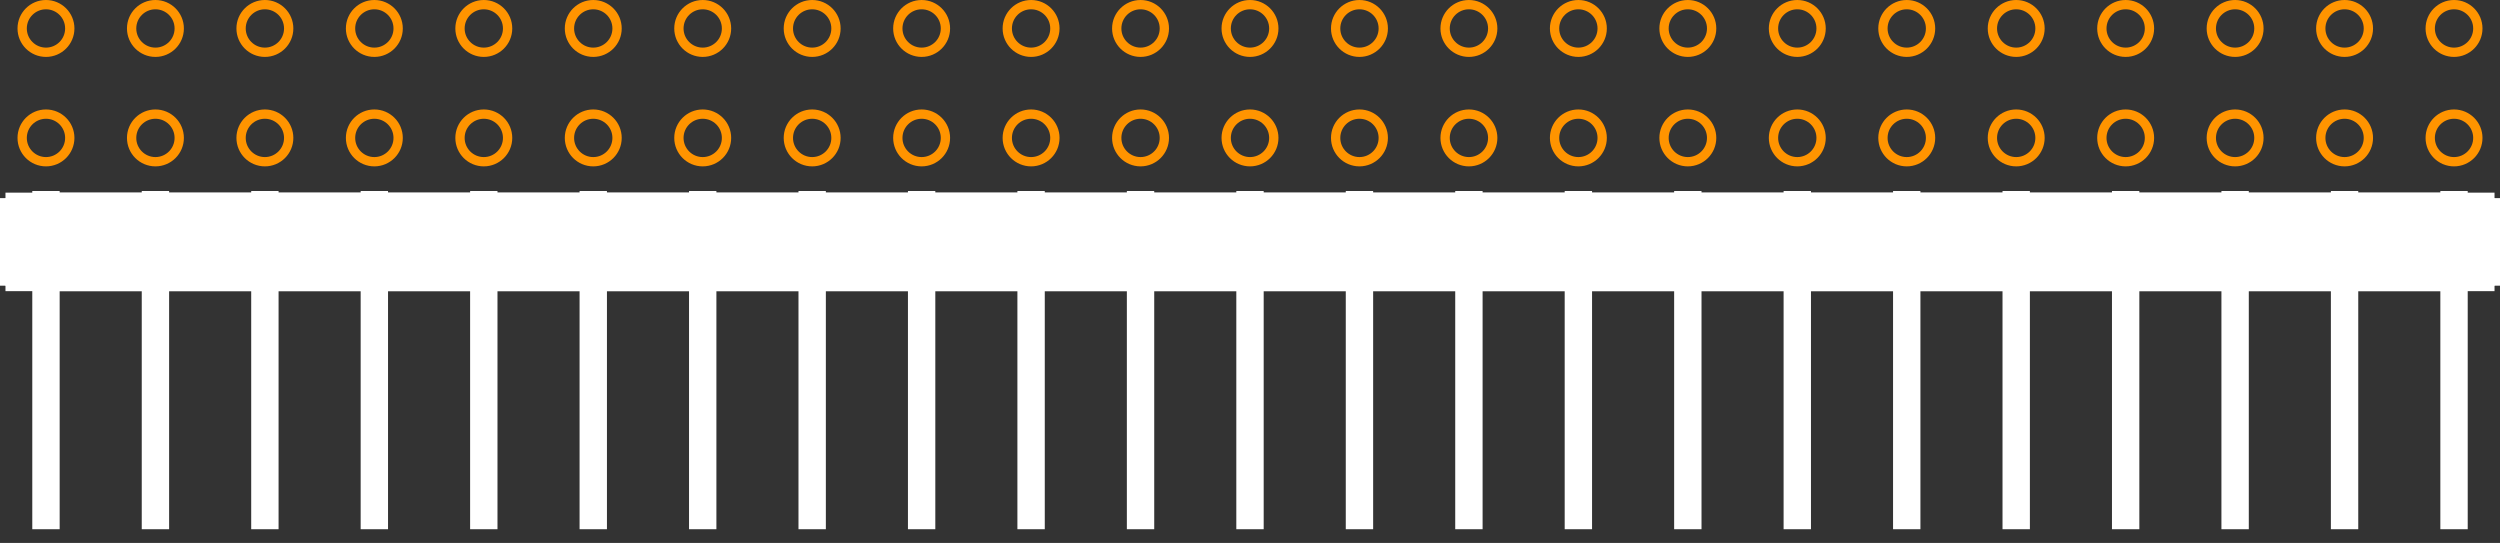 <?xml version="1.0" encoding="UTF-8"?><svg baseProfile="tiny" height="0.496in" version="1.2" viewBox="0 0 228400 49600" width="2.284in" x="0in" xmlns="http://www.w3.org/2000/svg" xmlns:svg="http://www.w3.org/2000/svg" y="0in"><rect x="0" y="0" width="228400" height="49600" fill="#333333" stroke="none"/><title>CON_HDR_RA-254P-23C-2R-46N__AMP_103149-Series.fp</title><desc>Geda footprint file 'CON_HDR_RA-254P-23C-2R-46N__AMP_103149-Series.fp' converted by Fritzing</desc><g id="copper1"><g id="copper0">
 <circle connectorname="" cx="4200" cy="12600" fill="none" id="connector0pin" r="2175" stroke="#ff9400" stroke-width="850"/>
 <circle connectorname="" cx="4200" cy="2600" fill="none" id="connector1pin" r="2175" stroke="#ff9400" stroke-width="850"/>
 <circle connectorname="" cx="14200" cy="12600" fill="none" id="connector2pin" r="2175" stroke="#ff9400" stroke-width="850"/>
 <circle connectorname="" cx="14200" cy="2600" fill="none" id="connector3pin" r="2175" stroke="#ff9400" stroke-width="850"/>
 <circle connectorname="" cx="24200" cy="12600" fill="none" id="connector4pin" r="2175" stroke="#ff9400" stroke-width="850"/>
 <circle connectorname="" cx="24200" cy="2600" fill="none" id="connector5pin" r="2175" stroke="#ff9400" stroke-width="850"/>
 <circle connectorname="" cx="34200" cy="12600" fill="none" id="connector6pin" r="2175" stroke="#ff9400" stroke-width="850"/>
 <circle connectorname="" cx="34200" cy="2600" fill="none" id="connector7pin" r="2175" stroke="#ff9400" stroke-width="850"/>
 <circle connectorname="" cx="44200" cy="12600" fill="none" id="connector8pin" r="2175" stroke="#ff9400" stroke-width="850"/>
 <circle connectorname="" cx="44200" cy="2600" fill="none" id="connector9pin" r="2175" stroke="#ff9400" stroke-width="850"/>
 <circle connectorname="" cx="54200" cy="12600" fill="none" id="connector10pin" r="2175" stroke="#ff9400" stroke-width="850"/>
 <circle connectorname="" cx="54200" cy="2600" fill="none" id="connector11pin" r="2175" stroke="#ff9400" stroke-width="850"/>
 <circle connectorname="" cx="64200" cy="12600" fill="none" id="connector12pin" r="2175" stroke="#ff9400" stroke-width="850"/>
 <circle connectorname="" cx="64200" cy="2600" fill="none" id="connector13pin" r="2175" stroke="#ff9400" stroke-width="850"/>
 <circle connectorname="" cx="74200" cy="12600" fill="none" id="connector14pin" r="2175" stroke="#ff9400" stroke-width="850"/>
 <circle connectorname="" cx="74200" cy="2600" fill="none" id="connector15pin" r="2175" stroke="#ff9400" stroke-width="850"/>
 <circle connectorname="" cx="84200" cy="12600" fill="none" id="connector16pin" r="2175" stroke="#ff9400" stroke-width="850"/>
 <circle connectorname="" cx="84200" cy="2600" fill="none" id="connector17pin" r="2175" stroke="#ff9400" stroke-width="850"/>
 <circle connectorname="" cx="94200" cy="12600" fill="none" id="connector18pin" r="2175" stroke="#ff9400" stroke-width="850"/>
 <circle connectorname="" cx="94200" cy="2600" fill="none" id="connector19pin" r="2175" stroke="#ff9400" stroke-width="850"/>
 <circle connectorname="" cx="104200" cy="12600" fill="none" id="connector20pin" r="2175" stroke="#ff9400" stroke-width="850"/>
 <circle connectorname="" cx="104200" cy="2600" fill="none" id="connector21pin" r="2175" stroke="#ff9400" stroke-width="850"/>
 <circle connectorname="" cx="114200" cy="12600" fill="none" id="connector22pin" r="2175" stroke="#ff9400" stroke-width="850"/>
 <circle connectorname="" cx="114200" cy="2600" fill="none" id="connector23pin" r="2175" stroke="#ff9400" stroke-width="850"/>
 <circle connectorname="" cx="124200" cy="12600" fill="none" id="connector24pin" r="2175" stroke="#ff9400" stroke-width="850"/>
 <circle connectorname="" cx="124200" cy="2600" fill="none" id="connector25pin" r="2175" stroke="#ff9400" stroke-width="850"/>
 <circle connectorname="" cx="134200" cy="12600" fill="none" id="connector26pin" r="2175" stroke="#ff9400" stroke-width="850"/>
 <circle connectorname="" cx="134200" cy="2600" fill="none" id="connector27pin" r="2175" stroke="#ff9400" stroke-width="850"/>
 <circle connectorname="" cx="144200" cy="12600" fill="none" id="connector28pin" r="2175" stroke="#ff9400" stroke-width="850"/>
 <circle connectorname="" cx="144200" cy="2600" fill="none" id="connector29pin" r="2175" stroke="#ff9400" stroke-width="850"/>
 <circle connectorname="" cx="154200" cy="12600" fill="none" id="connector30pin" r="2175" stroke="#ff9400" stroke-width="850"/>
 <circle connectorname="" cx="154200" cy="2600" fill="none" id="connector31pin" r="2175" stroke="#ff9400" stroke-width="850"/>
 <circle connectorname="" cx="164200" cy="12600" fill="none" id="connector32pin" r="2175" stroke="#ff9400" stroke-width="850"/>
 <circle connectorname="" cx="164200" cy="2600" fill="none" id="connector33pin" r="2175" stroke="#ff9400" stroke-width="850"/>
 <circle connectorname="" cx="174200" cy="12600" fill="none" id="connector34pin" r="2175" stroke="#ff9400" stroke-width="850"/>
 <circle connectorname="" cx="174200" cy="2600" fill="none" id="connector35pin" r="2175" stroke="#ff9400" stroke-width="850"/>
 <circle connectorname="" cx="184200" cy="12600" fill="none" id="connector36pin" r="2175" stroke="#ff9400" stroke-width="850"/>
 <circle connectorname="" cx="184200" cy="2600" fill="none" id="connector37pin" r="2175" stroke="#ff9400" stroke-width="850"/>
 <circle connectorname="" cx="194200" cy="12600" fill="none" id="connector38pin" r="2175" stroke="#ff9400" stroke-width="850"/>
 <circle connectorname="" cx="194200" cy="2600" fill="none" id="connector39pin" r="2175" stroke="#ff9400" stroke-width="850"/>
 <circle connectorname="" cx="204200" cy="12600" fill="none" id="connector40pin" r="2175" stroke="#ff9400" stroke-width="850"/>
 <circle connectorname="" cx="204200" cy="2600" fill="none" id="connector41pin" r="2175" stroke="#ff9400" stroke-width="850"/>
 <circle connectorname="" cx="214200" cy="12600" fill="none" id="connector42pin" r="2175" stroke="#ff9400" stroke-width="850"/>
 <circle connectorname="" cx="214200" cy="2600" fill="none" id="connector43pin" r="2175" stroke="#ff9400" stroke-width="850"/>
 <circle connectorname="" cx="224200" cy="12600" fill="none" id="connector44pin" r="2175" stroke="#ff9400" stroke-width="850"/>
 <circle connectorname="" cx="224200" cy="2600" fill="none" id="connector45pin" r="2175" stroke="#ff9400" stroke-width="850"/>
</g></g>
<g id="silkscreen">
 <line fill="none" stroke="white" stroke-width="9000" x1="4500" x2="223900" y1="22100" y2="22100"/>
 <line fill="none" stroke="white" stroke-width="1000" x1="500" x2="500" y1="18100" y2="26100"/>
 <line fill="none" stroke="white" stroke-width="1000" x1="500" x2="227900" y1="26100" y2="26100"/>
 <line fill="none" stroke="white" stroke-width="1000" x1="227900" x2="227900" y1="26100" y2="18100"/>
 <line fill="none" stroke="white" stroke-width="1000" x1="227900" x2="500" y1="18100" y2="18100"/>
 <line fill="none" stroke="white" stroke-width="1000" x1="1000" x2="1000" y1="18100" y2="26100"/>
 <line fill="none" stroke="white" stroke-width="1000" x1="227400" x2="227400" y1="18100" y2="26100"/>
 <line fill="none" stroke="white" stroke-width="1000" x1="1500" x2="1500" y1="18100" y2="26100"/>
 <line fill="none" stroke="white" stroke-width="1000" x1="226900" x2="226900" y1="18100" y2="26100"/>
 <line fill="none" stroke="white" stroke-width="1000" x1="2000" x2="2000" y1="18100" y2="26100"/>
 <line fill="none" stroke="white" stroke-width="1000" x1="226400" x2="226400" y1="18100" y2="26100"/>
 <line fill="none" stroke="white" stroke-width="1000" x1="2500" x2="2500" y1="18100" y2="26100"/>
 <line fill="none" stroke="white" stroke-width="1000" x1="225900" x2="225900" y1="18100" y2="26100"/>
 <line fill="none" stroke="white" stroke-width="1000" x1="3000" x2="3000" y1="18100" y2="26100"/>
 <line fill="none" stroke="white" stroke-width="1000" x1="225400" x2="225400" y1="18100" y2="26100"/>
 <line fill="none" stroke="white" stroke-width="1000" x1="3500" x2="3500" y1="18100" y2="26100"/>
 <line fill="none" stroke="white" stroke-width="1000" x1="224900" x2="224900" y1="18100" y2="26100"/>
 <line fill="none" stroke="white" stroke-width="1000" x1="4000" x2="4000" y1="18100" y2="26100"/>
 <line fill="none" stroke="white" stroke-width="1000" x1="224400" x2="224400" y1="18100" y2="26100"/>
 <line fill="none" stroke="white" stroke-width="1000" x1="4500" x2="4500" y1="18100" y2="26100"/>
 <line fill="none" stroke="white" stroke-width="1000" x1="223900" x2="223900" y1="18100" y2="26100"/>
 <line fill="none" stroke="white" stroke-width="2500" x1="4200" x2="4200" y1="17450" y2="48350"/>
 <line fill="none" stroke="white" stroke-width="2500" x1="14200" x2="14200" y1="17450" y2="48350"/>
 <line fill="none" stroke="white" stroke-width="2500" x1="24200" x2="24200" y1="17450" y2="48350"/>
 <line fill="none" stroke="white" stroke-width="2500" x1="34200" x2="34200" y1="17450" y2="48350"/>
 <line fill="none" stroke="white" stroke-width="2500" x1="44200" x2="44200" y1="17450" y2="48350"/>
 <line fill="none" stroke="white" stroke-width="2500" x1="54200" x2="54200" y1="17450" y2="48350"/>
 <line fill="none" stroke="white" stroke-width="2500" x1="64200" x2="64200" y1="17450" y2="48350"/>
 <line fill="none" stroke="white" stroke-width="2500" x1="74200" x2="74200" y1="17450" y2="48350"/>
 <line fill="none" stroke="white" stroke-width="2500" x1="84200" x2="84200" y1="17450" y2="48350"/>
 <line fill="none" stroke="white" stroke-width="2500" x1="94200" x2="94200" y1="17450" y2="48350"/>
 <line fill="none" stroke="white" stroke-width="2500" x1="104200" x2="104200" y1="17450" y2="48350"/>
 <line fill="none" stroke="white" stroke-width="2500" x1="114200" x2="114200" y1="17450" y2="48350"/>
 <line fill="none" stroke="white" stroke-width="2500" x1="124200" x2="124200" y1="17450" y2="48350"/>
 <line fill="none" stroke="white" stroke-width="2500" x1="134200" x2="134200" y1="17450" y2="48350"/>
 <line fill="none" stroke="white" stroke-width="2500" x1="144200" x2="144200" y1="17450" y2="48350"/>
 <line fill="none" stroke="white" stroke-width="2500" x1="154200" x2="154200" y1="17450" y2="48350"/>
 <line fill="none" stroke="white" stroke-width="2500" x1="164200" x2="164200" y1="17450" y2="48350"/>
 <line fill="none" stroke="white" stroke-width="2500" x1="174200" x2="174200" y1="17450" y2="48350"/>
 <line fill="none" stroke="white" stroke-width="2500" x1="184200" x2="184200" y1="17450" y2="48350"/>
 <line fill="none" stroke="white" stroke-width="2500" x1="194200" x2="194200" y1="17450" y2="48350"/>
 <line fill="none" stroke="white" stroke-width="2500" x1="204200" x2="204200" y1="17450" y2="48350"/>
 <line fill="none" stroke="white" stroke-width="2500" x1="214200" x2="214200" y1="17450" y2="48350"/>
 <line fill="none" stroke="white" stroke-width="2500" x1="224200" x2="224200" y1="17450" y2="48350"/>
</g>
</svg>